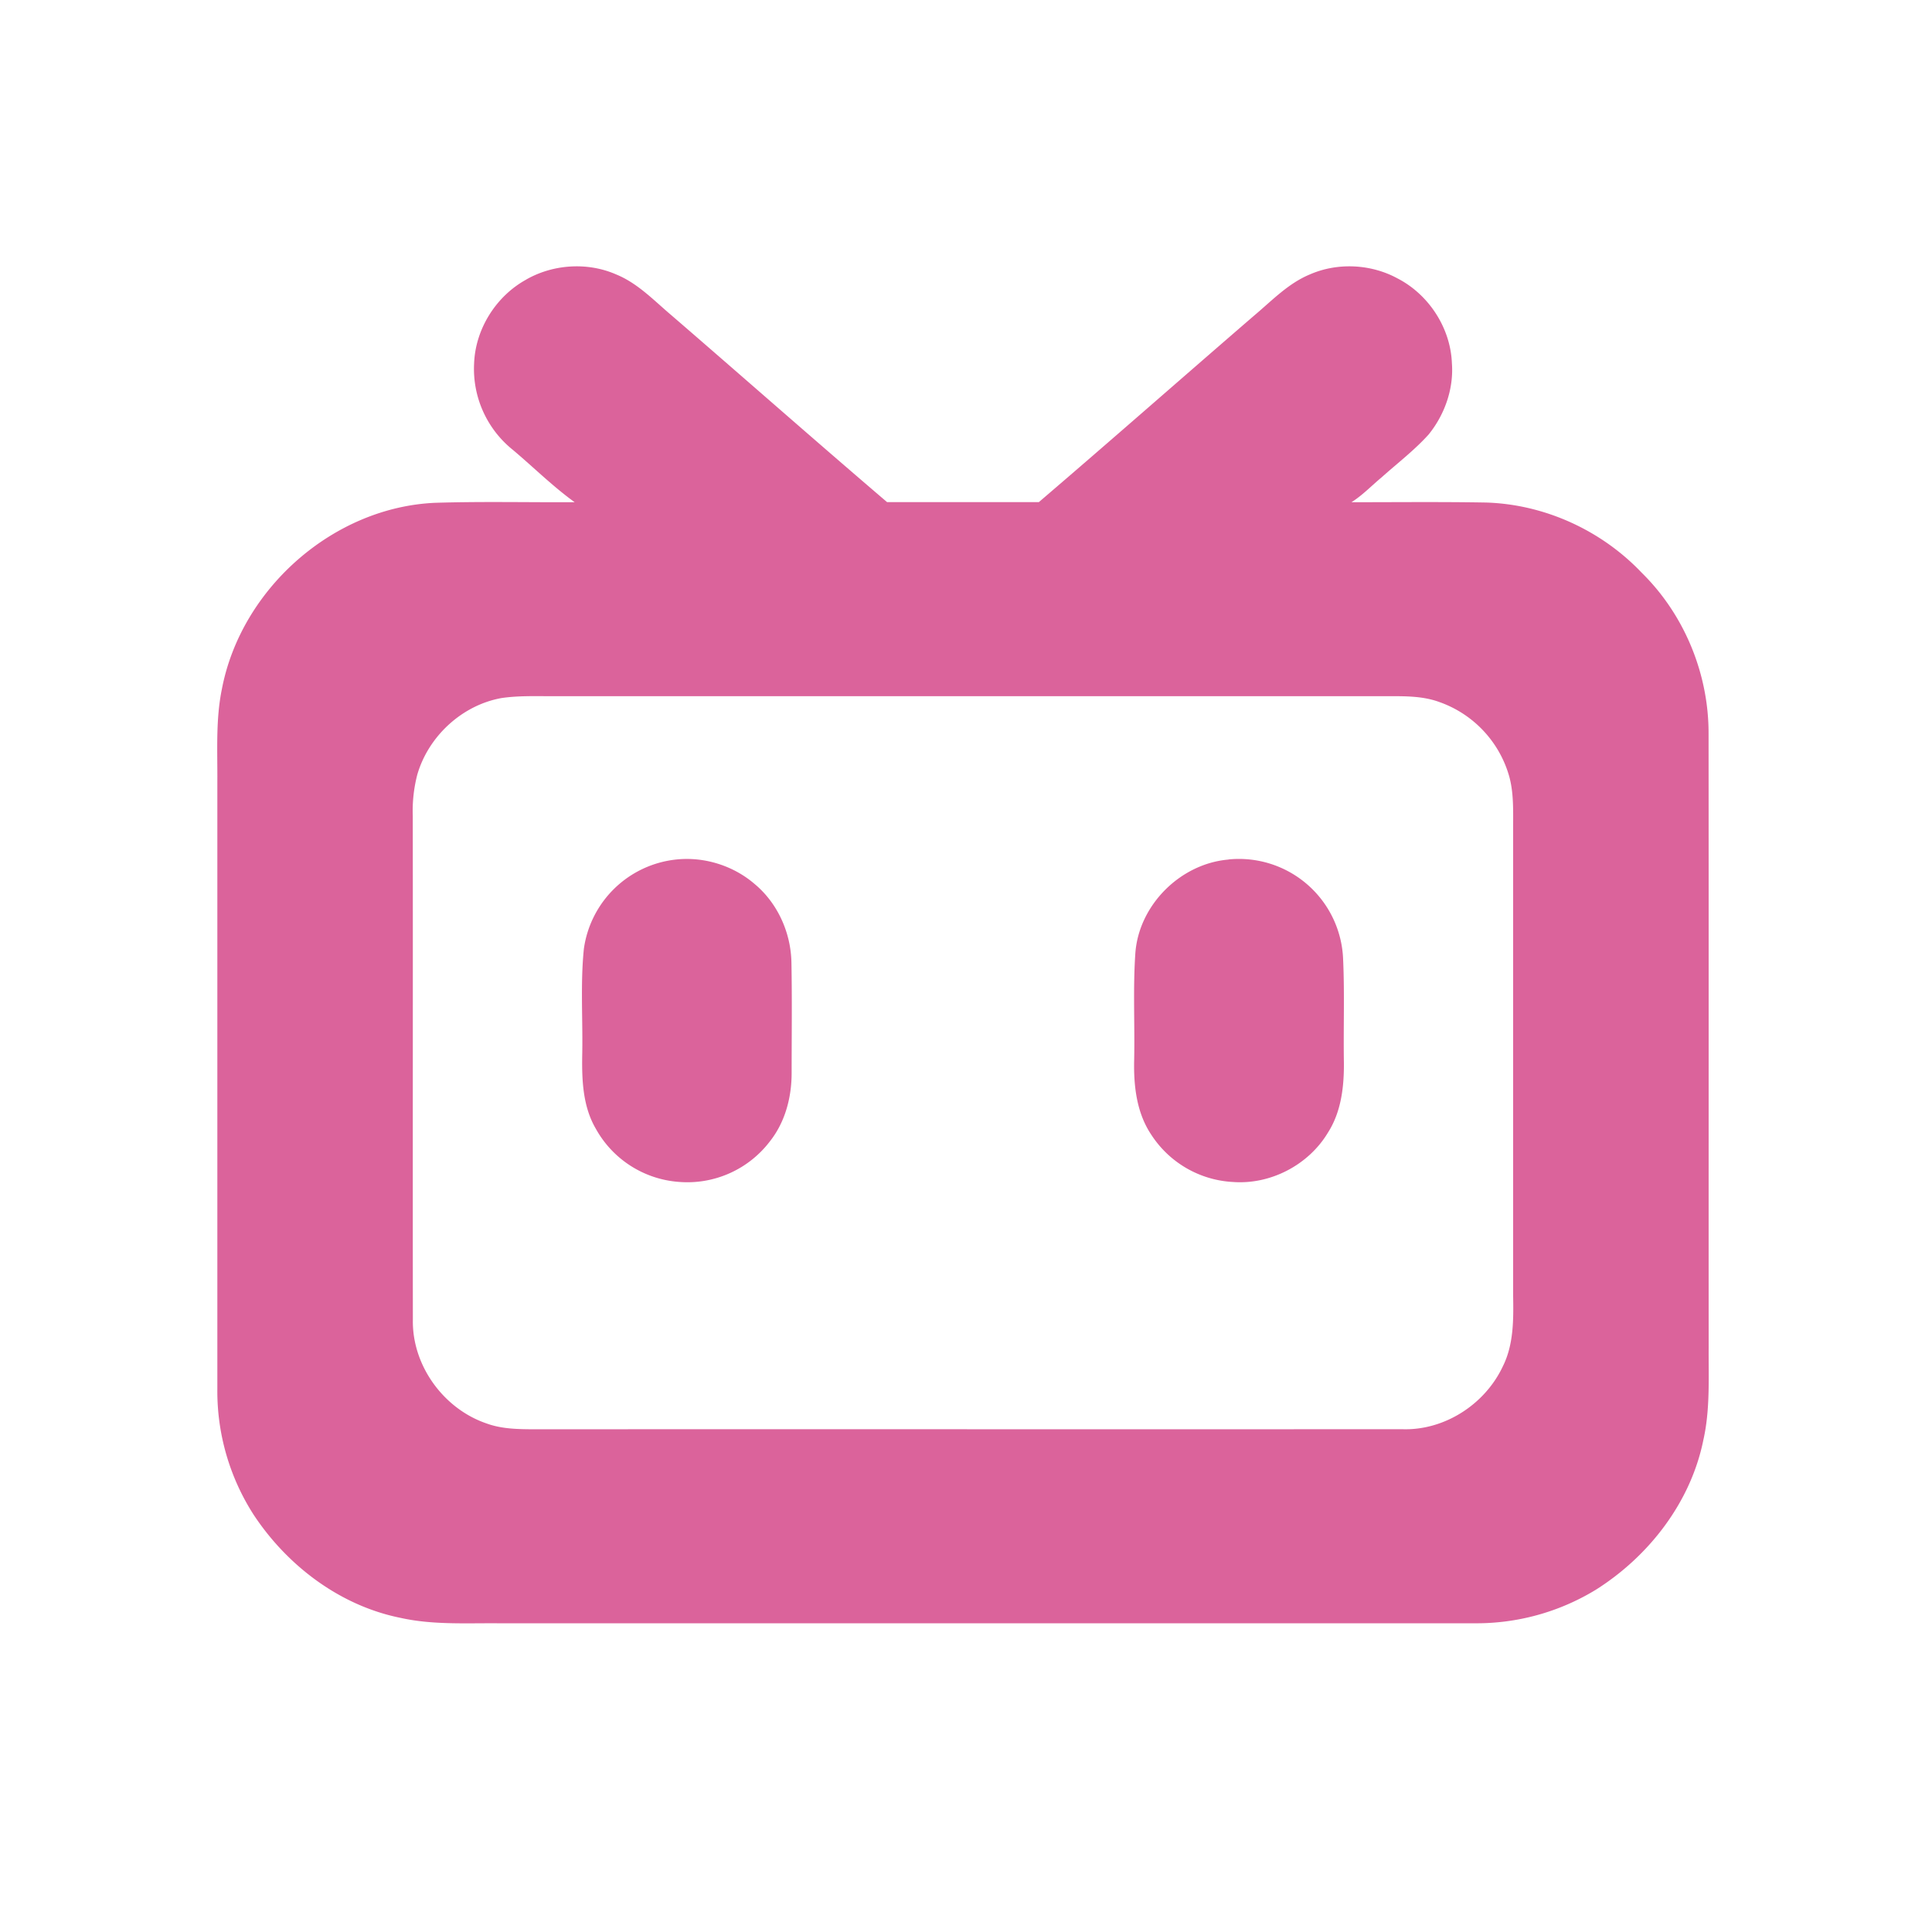 <svg xmlns="http://www.w3.org/2000/svg" width="200" height="200" class="icon" viewBox="0 0 1024 1024"><path fill="#db639b" d="M278.886 148.173c14.336-8.192 32.615-9.37 47.821-2.663 11.367 4.66 19.968 13.824 29.184 21.607 38.144 32.921 75.981 66.304 114.279 99.02h80.435c38.297-32.767 76.083-66.047 114.227-98.969 9.267-7.782 17.869-16.896 29.286-21.658 14.746-6.502 32.461-5.632 46.592 2.048 16.59 8.55 28.11 26.266 28.826 44.954 1.024 13.568-3.84 27.29-12.34 37.786-7.526 8.345-16.537 15.206-24.882 22.681-5.325 4.403-10.138 9.523-16.026 13.21 23.654 0 47.258-.256 70.912.153 31.13.82 61.44 14.592 82.893 37.172 22.63 22.22 35.533 53.555 35.481 85.196.103 108.442 0 216.935.052 325.376-.103 16.384.819 33.024-2.816 49.152-6.656 32.973-28.826 61.594-56.986 79.36a121.34 121.34 0 0 1-64.717 17.767H263.27c-16.998-.103-34.252.87-50.995-2.867-32.102-6.452-60.006-27.648-77.824-54.63a121.1 121.1 0 0 1-19.251-66.97V414.362c.102-16.538-.922-33.178 2.458-49.408 10.24-52.941 58.93-96.103 112.998-98.458 24.627-.768 49.306-.205 73.933-.307-11.623-8.397-21.811-18.535-32.768-27.75a55.04 55.04 0 0 1-20.531-45.927c.716-18.227 11.673-35.584 27.648-44.34m-13.056 221.8c-20.992 3.737-38.912 20.326-44.75 40.754a76.5 76.5 0 0 0-2.354 21.71c.102 89.036-.052 178.073.05 267.16-.409 24.218 16.334 47.156 39.118 54.887 8.14 2.97 16.896 3.021 25.395 3.072 153.19-.102 306.432.051 459.622-.051 22.477.87 44.083-13.107 53.555-33.28 5.786-11.571 5.684-24.73 5.479-37.376V438.016c0-9.114.307-18.483-2.304-27.29a58.78 58.78 0 0 0-36.864-38.656c-9.78-3.584-20.429-3.02-30.669-3.072H292.506c-8.858 0-17.818-.307-26.624.973"/><path fill="#db639b" d="M358.707 455.526c14.643-1.484 29.85 3.277 41.011 12.8 12.442 10.24 19.559 26.112 19.764 42.138.358 19.405.102 38.86.102 58.266 0 12.8-3.38 25.804-11.315 35.942a54.99 54.99 0 0 1-48.487 21.76 54.94 54.94 0 0 1-44.032-28.262c-6.81-11.674-7.372-25.498-7.168-38.605.41-18.842-1.024-37.786.87-56.576a55.296 55.296 0 0 1 49.255-47.463m292.455 0a55.245 55.245 0 0 1 60.723 53.044c.819 18.227.102 36.454.41 54.681.102 12.8-1.434 26.112-8.5 37.12-10.24 17.05-30.31 27.546-50.176 26.112a55.04 55.04 0 0 1-43.366-24.985c-7.936-11.776-9.472-26.266-9.114-40.09.359-18.74-.665-37.478.615-56.166 1.843-25.6 23.91-47.514 49.408-49.664z"/></svg>